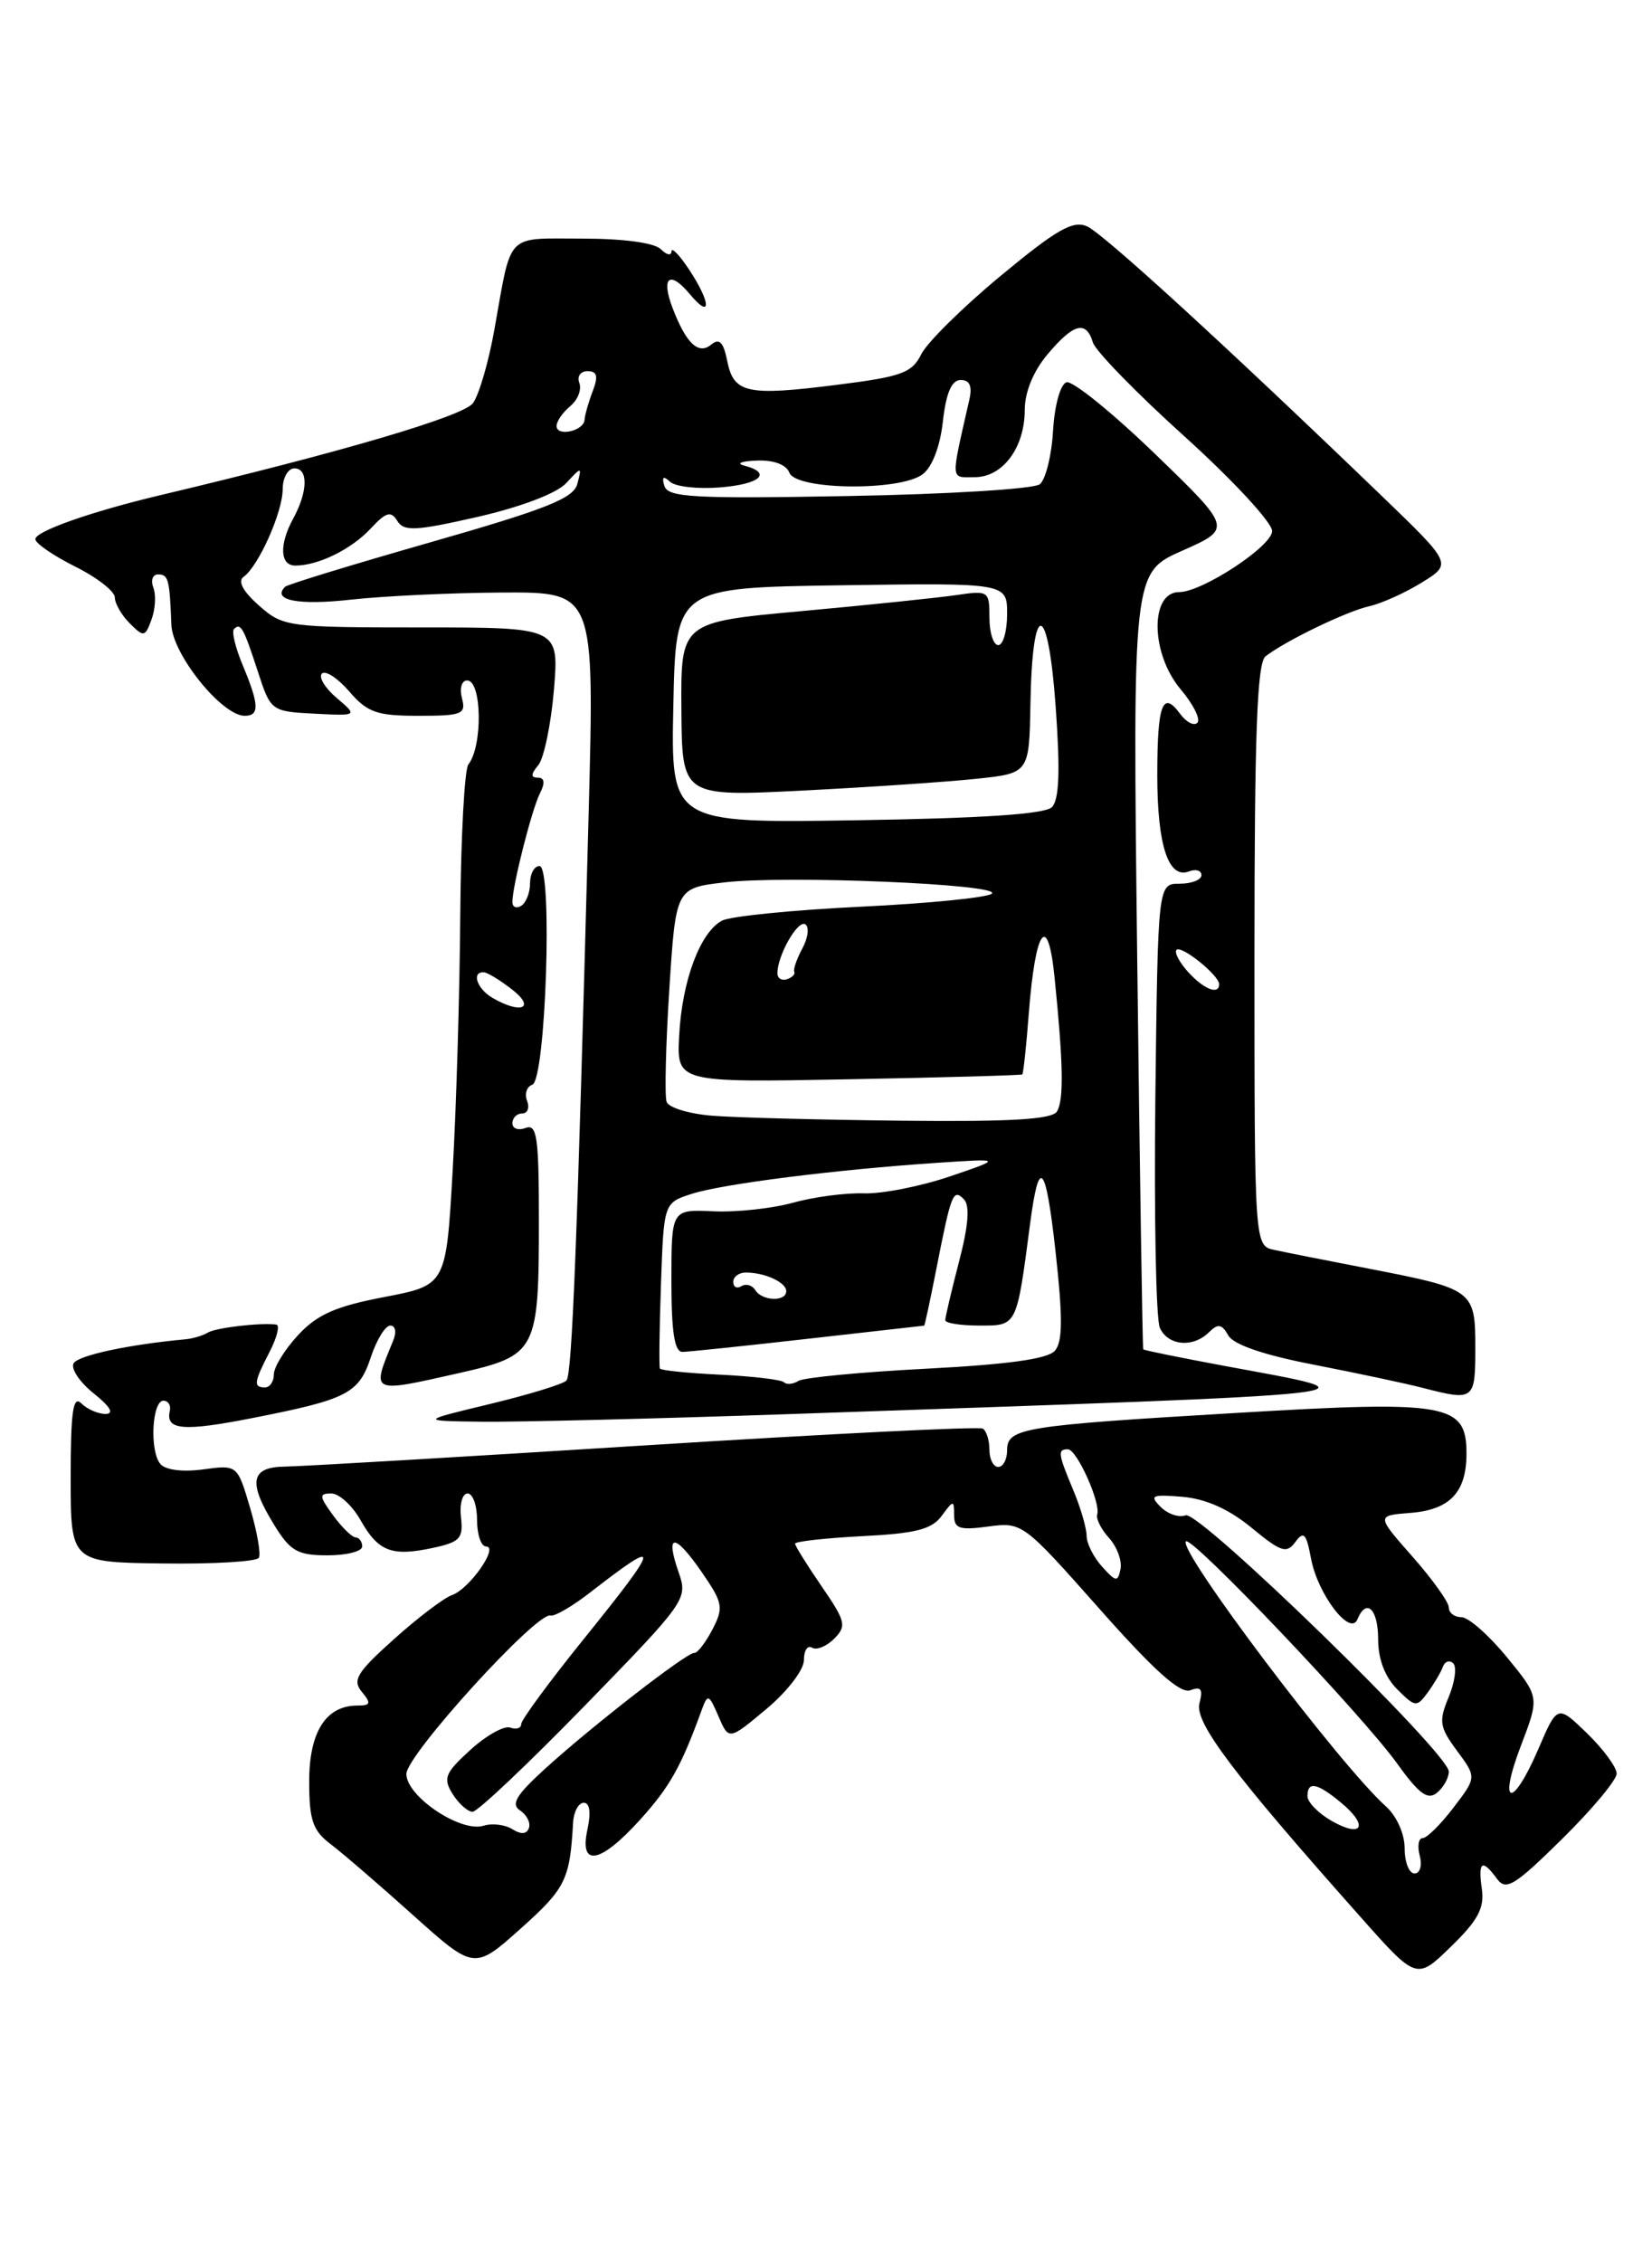 <?xml version="1.0" encoding="UTF-8" standalone="no"?>
<!DOCTYPE svg PUBLIC "-//W3C//DTD SVG 1.1//EN" "http://www.w3.org/Graphics/SVG/1.1/DTD/svg11.dtd" >
<svg xmlns="http://www.w3.org/2000/svg" xmlns:xlink="http://www.w3.org/1999/xlink" version="1.1" viewBox="0 0 187 256">
 <g >
 <path fill="currentColor"
d=" M 167.74 213.75 C 167.29 210.62 167.77 210.30 169.45 212.60 C 170.47 213.99 171.43 213.41 176.81 208.11 C 180.21 204.76 183.00 201.42 183.00 200.70 C 183.00 199.98 181.49 197.93 179.65 196.14 C 176.29 192.89 176.29 192.89 174.12 197.95 C 171.18 204.77 169.53 204.41 172.17 197.52 C 174.27 192.03 174.27 192.03 170.57 187.52 C 168.53 185.03 166.22 183.00 165.43 183.00 C 164.64 183.00 164.00 182.51 164.00 181.90 C 164.00 181.30 162.15 178.71 159.89 176.15 C 155.79 171.50 155.79 171.50 159.64 171.20 C 164.13 170.85 166.00 168.87 166.00 164.48 C 166.00 158.84 163.92 158.46 140.23 159.87 C 115.67 161.32 114.00 161.59 114.00 164.12 C 114.00 165.15 113.55 166.00 113.00 166.00 C 112.45 166.00 112.00 165.13 112.00 164.06 C 112.00 162.99 111.66 161.91 111.25 161.66 C 110.84 161.40 93.62 162.26 73.00 163.56 C 52.38 164.86 34.04 165.94 32.25 165.96 C 28.34 166.01 28.04 167.72 31.08 172.63 C 32.87 175.53 33.71 176.00 37.08 176.00 C 39.24 176.00 41.00 175.55 41.00 175.00 C 41.00 174.45 40.66 173.99 40.25 173.97 C 39.84 173.95 38.69 172.83 37.70 171.47 C 36.12 169.30 36.10 169.00 37.50 169.00 C 38.38 169.00 39.86 170.35 40.80 172.00 C 42.82 175.58 44.34 176.16 49.00 175.16 C 52.07 174.50 52.46 174.08 52.18 171.70 C 52.00 170.22 52.34 169.00 52.93 169.00 C 53.52 169.00 54.00 170.35 54.00 172.00 C 54.00 173.65 54.46 175.00 55.02 175.00 C 56.51 175.00 53.13 179.82 51.16 180.50 C 50.25 180.82 47.29 183.06 44.59 185.49 C 40.39 189.25 39.86 190.13 40.96 191.45 C 42.04 192.75 41.96 193.00 40.45 193.00 C 36.90 193.00 35.00 195.98 35.00 201.57 C 35.00 205.96 35.40 207.14 37.41 208.67 C 38.74 209.67 42.95 213.30 46.76 216.72 C 53.69 222.93 53.69 222.93 58.97 218.21 C 64.03 213.68 64.51 212.71 64.87 206.25 C 64.94 205.01 65.49 204.00 66.08 204.00 C 66.76 204.00 66.91 205.11 66.50 207.00 C 65.54 211.35 67.95 210.91 72.48 205.89 C 75.82 202.19 77.09 199.94 79.43 193.50 C 80.11 191.64 80.24 191.69 81.33 194.22 C 82.50 196.94 82.50 196.94 86.75 193.39 C 89.12 191.41 91.00 188.96 91.00 187.86 C 91.00 186.77 91.41 186.14 91.92 186.45 C 92.43 186.76 93.55 186.31 94.42 185.44 C 95.86 184.00 95.73 183.47 93.00 179.50 C 91.35 177.10 90.00 174.93 90.00 174.68 C 90.00 174.43 93.42 174.05 97.60 173.83 C 103.65 173.53 105.48 173.06 106.60 171.53 C 107.92 169.73 108.00 169.72 108.00 171.44 C 108.00 172.98 108.60 173.18 111.87 172.74 C 115.71 172.23 115.83 172.32 124.45 182.05 C 130.63 189.03 133.61 191.70 134.74 191.27 C 135.96 190.80 136.20 191.14 135.77 192.75 C 135.21 194.91 139.54 200.65 153.96 216.87 C 160.35 224.07 160.35 224.07 164.24 220.28 C 167.30 217.31 168.05 215.91 167.74 213.75 Z  M 29.30 176.28 C 29.55 175.85 29.10 173.31 28.31 170.63 C 26.87 165.75 26.87 165.75 22.97 166.28 C 20.63 166.59 18.70 166.34 18.14 165.65 C 16.92 164.17 17.21 158.50 18.50 158.50 C 19.04 158.50 19.37 159.03 19.22 159.67 C 18.72 161.84 20.75 162.01 28.65 160.45 C 39.33 158.35 40.62 157.69 41.98 153.57 C 42.63 151.61 43.62 150.00 44.18 150.00 C 44.77 150.00 44.91 150.75 44.49 151.75 C 42.03 157.72 41.88 157.65 51.95 155.38 C 60.77 153.38 61.00 152.94 61.00 137.97 C 61.00 128.69 60.78 127.15 59.50 127.64 C 58.67 127.95 58.00 127.72 58.00 127.11 C 58.00 126.50 58.50 126.00 59.11 126.00 C 59.72 126.00 59.97 125.35 59.66 124.56 C 59.36 123.78 59.63 122.96 60.25 122.75 C 61.79 122.24 62.58 98.00 61.07 98.00 C 60.48 98.00 60.00 98.87 60.00 99.94 C 60.00 101.01 59.55 102.16 59.00 102.50 C 58.45 102.84 58.00 102.65 58.00 102.07 C 58.00 100.25 60.20 91.57 61.13 89.75 C 61.72 88.59 61.64 88.00 60.89 88.00 C 60.06 88.00 60.08 87.61 60.93 86.59 C 61.57 85.81 62.37 81.98 62.70 78.09 C 63.29 71.00 63.29 71.00 47.70 71.00 C 32.52 71.00 32.04 70.93 29.31 68.52 C 27.49 66.91 26.88 65.76 27.58 65.27 C 29.27 64.06 32.00 57.94 32.00 55.35 C 32.00 54.06 32.60 53.00 33.33 53.00 C 34.91 53.00 34.85 55.64 33.19 58.68 C 31.58 61.64 31.69 64.00 33.43 64.00 C 36.03 64.00 39.77 62.16 41.95 59.82 C 43.70 57.94 44.25 57.78 44.97 58.94 C 45.71 60.16 47.04 60.09 54.07 58.49 C 58.95 57.37 63.02 55.83 64.08 54.68 C 65.85 52.78 65.87 52.78 65.35 54.76 C 64.93 56.39 61.85 57.61 48.78 61.35 C 39.96 63.87 32.52 66.14 32.27 66.40 C 30.74 67.93 33.75 68.52 39.69 67.86 C 43.44 67.44 51.18 67.08 56.90 67.05 C 67.29 67.00 67.29 67.00 66.64 91.75 C 65.34 140.75 64.76 155.51 64.12 156.22 C 63.76 156.62 59.87 157.81 55.48 158.87 C 47.50 160.79 47.50 160.79 54.50 160.88 C 58.35 160.93 73.88 160.55 89.00 160.03 C 158.89 157.62 156.50 157.88 138.53 154.55 C 133.59 153.63 129.49 152.80 129.41 152.69 C 129.33 152.59 129.02 132.77 128.73 108.65 C 128.21 64.80 128.21 64.80 133.84 62.31 C 139.48 59.81 139.48 59.81 130.71 51.33 C 125.88 46.67 121.39 43.04 120.72 43.26 C 120.03 43.48 119.37 45.87 119.20 48.75 C 119.04 51.55 118.36 54.27 117.70 54.80 C 117.04 55.33 107.31 55.93 96.09 56.13 C 78.60 56.45 75.61 56.29 75.21 55.00 C 74.89 53.96 75.08 53.81 75.84 54.51 C 76.43 55.07 78.96 55.36 81.46 55.16 C 86.05 54.80 87.47 53.53 84.25 52.69 C 83.29 52.44 83.91 52.18 85.64 52.12 C 87.60 52.04 89.00 52.57 89.36 53.50 C 90.11 55.45 101.80 55.60 104.41 53.69 C 105.51 52.88 106.41 50.57 106.73 47.69 C 107.10 44.44 107.72 43.00 108.75 43.00 C 109.77 43.00 110.08 43.70 109.72 45.25 C 107.59 54.64 107.55 54.00 110.32 54.00 C 113.51 54.00 116.00 50.66 116.00 46.35 C 116.00 44.37 116.98 41.98 118.59 40.08 C 121.53 36.59 122.95 36.22 123.71 38.75 C 124.00 39.71 128.68 44.52 134.12 49.42 C 139.55 54.33 144.00 59.13 144.00 60.09 C 144.00 61.80 136.09 67.00 133.48 67.00 C 130.15 67.00 130.24 73.94 133.62 77.97 C 135.07 79.68 135.93 81.40 135.54 81.79 C 135.15 82.18 134.27 81.72 133.57 80.76 C 131.60 78.07 131.00 79.71 131.00 87.73 C 131.00 95.65 132.26 99.50 134.58 98.61 C 135.36 98.31 136.00 98.50 136.00 99.03 C 136.00 99.56 134.89 100.00 133.53 100.00 C 131.07 100.00 131.07 100.00 130.78 124.25 C 130.63 137.59 130.85 149.29 131.29 150.25 C 132.20 152.29 135.05 152.55 136.86 150.75 C 137.87 149.75 138.31 149.82 139.04 151.12 C 139.63 152.16 143.04 153.33 148.73 154.43 C 153.55 155.37 159.13 156.55 161.12 157.07 C 166.86 158.55 167.00 158.44 167.00 152.54 C 167.00 146.00 166.81 145.86 155.00 143.57 C 150.32 142.67 145.49 141.71 144.25 141.44 C 142.00 140.96 142.00 140.96 142.00 108.10 C 142.00 83.00 142.30 75.02 143.25 74.27 C 145.52 72.51 152.46 69.16 155.00 68.60 C 156.38 68.29 159.05 67.09 160.94 65.92 C 164.38 63.80 164.38 63.80 156.44 56.15 C 138.74 39.10 124.91 26.45 123.06 25.62 C 121.47 24.90 119.61 25.96 113.30 31.19 C 109.01 34.74 104.96 38.74 104.29 40.07 C 103.24 42.20 102.05 42.63 94.79 43.54 C 84.55 44.84 83.05 44.51 82.32 40.85 C 81.89 38.70 81.43 38.23 80.50 39.00 C 79.06 40.19 77.66 38.86 76.12 34.82 C 74.80 31.34 75.81 30.56 78.09 33.29 C 80.56 36.25 80.49 34.26 78.00 30.50 C 76.91 28.85 76.01 27.93 76.01 28.45 C 76.00 28.97 75.46 28.86 74.80 28.20 C 74.07 27.47 70.55 27.00 65.87 27.00 C 57.15 27.00 57.95 26.17 55.98 37.20 C 55.33 40.89 54.23 44.67 53.54 45.62 C 52.44 47.11 38.62 51.18 18.00 56.07 C 10.31 57.90 4.00 60.12 4.00 61.01 C 4.00 61.48 6.03 62.87 8.50 64.11 C 10.98 65.34 13.00 66.92 13.00 67.61 C 13.00 68.29 13.76 69.62 14.69 70.54 C 16.27 72.12 16.42 72.10 17.15 70.11 C 17.58 68.95 17.68 67.32 17.36 66.50 C 17.04 65.67 17.28 65.00 17.89 65.00 C 19.06 65.00 19.20 65.54 19.40 70.71 C 19.53 74.06 25.12 81.00 27.70 81.00 C 29.39 81.00 29.34 79.75 27.49 75.31 C 26.65 73.32 26.20 71.46 26.49 71.18 C 27.24 70.43 27.57 71.02 29.19 76.00 C 30.64 80.46 30.70 80.50 35.58 80.76 C 40.50 81.01 40.50 81.01 38.11 78.98 C 36.79 77.86 36.04 76.62 36.44 76.22 C 36.84 75.83 38.24 76.74 39.54 78.25 C 41.58 80.62 42.65 81.00 47.36 81.00 C 52.32 81.00 52.77 80.82 52.29 79.00 C 52.00 77.88 52.26 77.00 52.88 77.00 C 54.55 77.00 54.66 84.42 53.02 86.50 C 52.58 87.05 52.17 94.70 52.10 103.50 C 52.04 112.30 51.65 125.33 51.24 132.46 C 50.50 145.43 50.50 145.43 43.50 146.77 C 38.01 147.82 35.91 148.74 33.75 151.07 C 32.24 152.70 31.00 154.70 31.00 155.52 C 31.00 156.33 30.55 157.00 30.00 157.00 C 28.66 157.00 28.73 156.42 30.53 152.95 C 31.36 151.33 31.70 149.95 31.28 149.89 C 29.49 149.65 24.43 150.24 23.52 150.80 C 22.98 151.13 21.85 151.47 21.02 151.55 C 14.62 152.14 8.89 153.36 8.34 154.26 C 7.98 154.85 8.99 156.38 10.59 157.66 C 12.49 159.18 12.96 159.99 11.95 160.00 C 11.10 160.00 9.86 159.46 9.20 158.80 C 8.27 157.87 8.00 159.73 8.00 167.19 C 8.00 176.79 8.00 176.79 18.42 176.92 C 24.15 177.00 29.05 176.71 29.30 176.28 Z  M 159.00 209.15 C 159.00 207.52 158.10 205.50 156.87 204.40 C 151.65 199.72 133.28 175.38 134.24 174.42 C 134.90 173.77 154.20 194.06 158.16 199.57 C 160.63 203.01 161.62 203.73 162.66 202.87 C 163.40 202.26 164.00 201.18 164.00 200.47 C 164.00 198.39 135.74 170.89 134.21 171.47 C 133.46 171.76 132.19 171.33 131.38 170.52 C 130.08 169.22 130.38 169.09 133.87 169.38 C 136.50 169.61 139.13 170.78 141.67 172.88 C 145.01 175.63 145.64 175.84 146.63 174.49 C 147.58 173.20 147.87 173.51 148.41 176.40 C 149.17 180.41 152.83 185.21 153.65 183.25 C 154.67 180.79 156.00 182.06 156.00 185.50 C 156.00 187.75 156.77 189.77 158.15 191.15 C 160.20 193.20 160.37 193.22 161.62 191.51 C 162.34 190.52 163.11 189.22 163.33 188.61 C 163.55 188.00 164.07 187.82 164.50 188.22 C 164.92 188.61 164.69 190.33 163.99 192.03 C 162.84 194.79 162.94 195.43 164.93 198.12 C 167.15 201.12 167.15 201.12 164.52 204.56 C 163.08 206.45 161.51 208.00 161.04 208.00 C 160.57 208.00 160.42 208.90 160.71 210.00 C 161.00 211.12 160.74 212.00 160.12 212.00 C 159.50 212.00 159.00 210.72 159.00 209.15 Z  M 58.00 206.99 C 57.17 206.47 55.71 206.29 54.73 206.60 C 52.15 207.40 46.00 203.28 46.00 200.74 C 46.00 198.59 60.77 182.37 62.32 182.81 C 62.78 182.94 64.80 181.76 66.82 180.19 C 74.99 173.85 74.88 174.56 66.00 185.57 C 62.15 190.34 59.00 194.63 59.00 195.09 C 59.00 195.56 58.44 195.74 57.75 195.49 C 57.06 195.25 55.03 196.39 53.24 198.02 C 50.37 200.63 50.13 201.23 51.23 203.00 C 51.92 204.10 52.94 205.01 53.49 205.02 C 54.05 205.02 59.76 199.62 66.20 193.01 C 77.66 181.24 77.87 180.94 76.83 177.95 C 75.27 173.48 76.33 173.43 79.38 177.82 C 81.84 181.38 81.94 181.89 80.64 184.40 C 79.86 185.89 78.94 187.08 78.60 187.04 C 77.79 186.94 66.90 195.40 61.60 200.24 C 58.42 203.14 57.81 204.18 58.87 204.87 C 59.63 205.37 60.08 206.26 59.87 206.85 C 59.63 207.56 58.98 207.61 58.00 206.99 Z  M 150.75 206.06 C 149.24 205.20 148.00 203.94 148.00 203.25 C 148.00 201.52 149.10 201.74 151.84 204.02 C 154.96 206.62 154.21 208.03 150.75 206.06 Z  M 124.75 177.28 C 123.79 176.22 123.00 174.65 123.00 173.79 C 123.00 172.94 122.33 170.63 121.50 168.65 C 119.76 164.48 119.69 164.00 120.88 164.00 C 121.89 164.00 124.62 170.06 124.20 171.38 C 124.04 171.86 124.65 173.06 125.55 174.05 C 126.44 175.04 127.02 176.61 126.84 177.54 C 126.53 179.05 126.33 179.03 124.75 177.28 Z  M 88.75 156.42 C 88.46 156.12 85.22 155.74 81.56 155.56 C 77.90 155.39 74.82 155.07 74.70 154.87 C 74.59 154.67 74.64 150.36 74.82 145.30 C 75.14 136.11 75.14 136.11 78.32 135.09 C 81.86 133.96 94.57 132.36 106.00 131.59 C 113.50 131.09 113.50 131.09 107.50 133.13 C 104.20 134.25 99.82 135.11 97.76 135.04 C 95.70 134.97 92.10 135.45 89.76 136.10 C 87.42 136.75 83.36 137.19 80.75 137.07 C 76.00 136.85 76.00 136.85 76.00 144.93 C 76.00 150.73 76.35 152.99 77.25 152.98 C 77.94 152.97 84.35 152.30 91.50 151.49 C 98.65 150.68 104.55 150.02 104.61 150.01 C 104.68 150.00 105.28 147.19 105.96 143.75 C 107.68 135.00 107.88 134.48 109.10 135.70 C 109.80 136.40 109.64 138.62 108.56 142.76 C 107.70 146.07 107.00 149.06 107.00 149.39 C 107.00 149.73 108.75 150.00 110.89 150.00 C 115.15 150.00 115.07 150.15 116.60 138.50 C 117.61 130.80 118.36 131.58 119.47 141.50 C 120.31 149.08 120.30 151.83 119.41 152.85 C 118.60 153.78 114.10 154.40 104.87 154.88 C 97.52 155.26 91.00 155.88 90.39 156.26 C 89.78 156.64 89.04 156.71 88.75 156.42 Z  M 85.49 145.98 C 85.14 145.42 84.44 145.23 83.93 145.54 C 83.42 145.86 83.00 145.64 83.00 145.06 C 83.00 144.48 83.64 144.00 84.42 144.00 C 86.59 144.00 89.00 145.11 89.00 146.11 C 89.00 147.33 86.26 147.24 85.49 145.98 Z  M 80.70 126.26 C 78.05 126.06 75.70 125.35 75.46 124.69 C 75.22 124.04 75.36 118.33 75.76 112.00 C 76.50 100.50 76.50 100.50 82.00 99.85 C 89.00 99.03 113.35 100.05 112.28 101.12 C 111.84 101.56 105.18 102.23 97.49 102.60 C 89.79 102.97 82.71 103.68 81.75 104.17 C 79.27 105.45 77.20 110.97 76.88 117.19 C 76.60 122.50 76.60 122.50 96.05 122.13 C 106.75 121.93 115.60 121.68 115.72 121.58 C 115.84 121.47 116.18 118.34 116.46 114.62 C 117.20 105.06 118.61 103.11 119.37 110.58 C 120.36 120.30 120.44 124.49 119.64 125.78 C 119.08 126.67 114.43 126.95 102.19 126.82 C 93.01 126.72 83.34 126.47 80.70 126.26 Z  M 55.75 112.92 C 54.00 111.90 53.34 109.98 54.75 110.02 C 55.16 110.03 56.62 110.92 58.00 112.00 C 60.67 114.09 58.96 114.79 55.75 112.92 Z  M 134.49 109.99 C 133.50 108.89 132.90 107.76 133.18 107.49 C 133.73 106.93 138.00 110.37 138.00 111.37 C 138.00 112.63 136.27 111.95 134.49 109.99 Z  M 88.00 110.13 C 88.00 108.12 90.30 104.07 91.15 104.59 C 91.62 104.88 91.48 106.11 90.83 107.31 C 90.19 108.51 89.77 109.71 89.91 109.97 C 90.04 110.24 89.67 110.61 89.08 110.81 C 88.48 111.01 88.00 110.70 88.00 110.13 Z  M 76.22 79.82 C 76.50 66.50 76.50 66.50 95.25 66.23 C 114.00 65.96 114.00 65.96 114.00 69.48 C 114.00 71.42 113.55 73.00 113.00 73.00 C 112.45 73.00 112.00 71.60 112.00 69.89 C 112.00 66.87 111.90 66.80 108.25 67.34 C 106.19 67.64 98.33 68.46 90.78 69.15 C 77.06 70.40 77.06 70.40 77.13 80.27 C 77.20 90.15 77.20 90.15 90.85 89.46 C 98.36 89.08 107.20 88.48 110.50 88.13 C 116.50 87.50 116.50 87.50 116.64 79.66 C 116.85 67.71 118.64 67.92 119.50 80.00 C 120.02 87.26 119.90 90.50 119.07 91.34 C 118.28 92.13 111.15 92.60 96.92 92.82 C 75.94 93.15 75.94 93.15 76.22 79.82 Z  M 63.00 48.20 C 63.00 47.67 63.70 46.67 64.55 45.96 C 65.40 45.26 65.86 44.08 65.58 43.34 C 65.29 42.60 65.71 42.00 66.51 42.00 C 67.59 42.00 67.74 42.56 67.10 44.25 C 66.62 45.49 66.21 46.95 66.17 47.50 C 66.09 48.78 63.00 49.46 63.00 48.20 Z "/>
</g>
</svg>